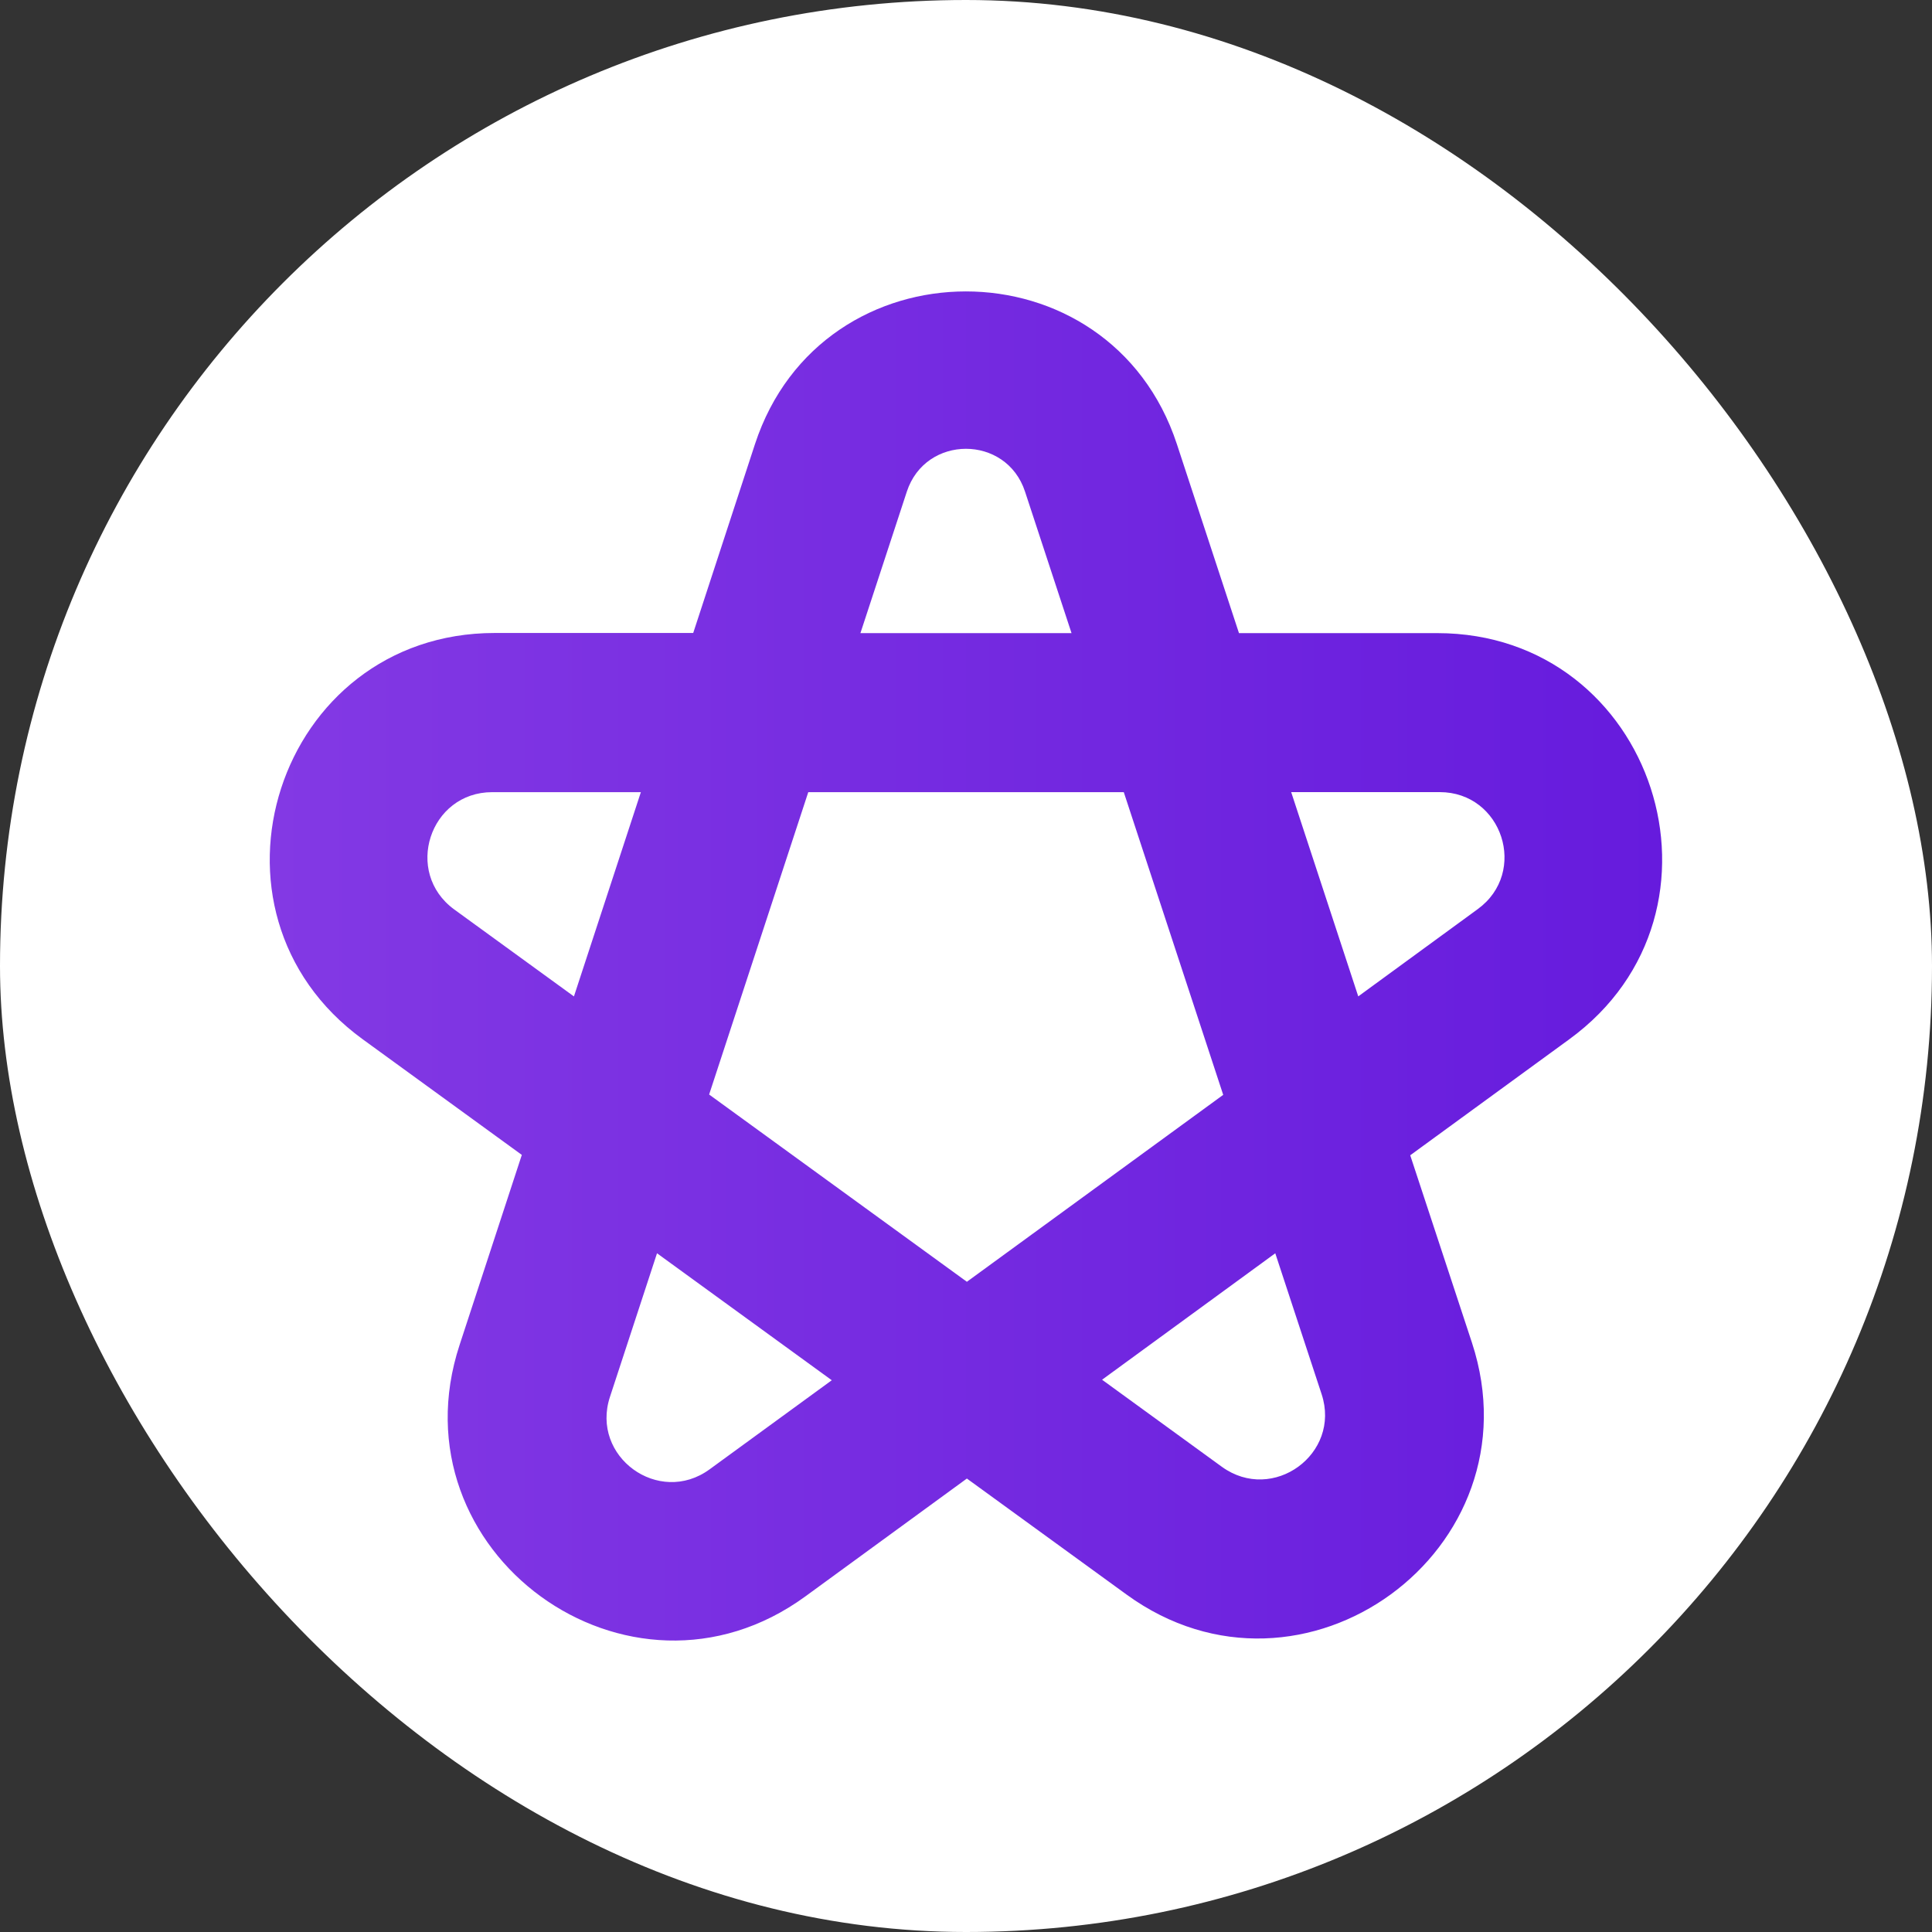 <svg xmlns="http://www.w3.org/2000/svg" xmlns:xlink="http://www.w3.org/1999/xlink" viewBox="0 0 406.71 406.71"><rect x="0" y="0" width="406.71" height="406.71" fill="#333333" stroke="none"/><defs><style>.cls-1{fill:#fff;}.cls-2{fill:url(#linear-gradient);}</style><linearGradient id="linear-gradient" x1="56.79" y1="203.35" x2="349.92" y2="203.35" gradientUnits="userSpaceOnUse"><stop offset="0" stop-color="#8339e4"/><stop offset="1" stop-color="#661bdd"/></linearGradient></defs><g id="Layer_2" data-name="Layer 2"><g id="Layer_1-2" data-name="Layer 1"><rect class="cls-1" width="406.71" height="406.71" rx="203.35"/><path class="cls-2" d="M302.55,133.28H260.82c-3.15-9.59-7.76-23.63-13.07-39.78-14.09-42.88-74.76-42.86-88.82,0l-13,39.75H104.16c-45.81,0-64.85,58.61-27.79,85.54l33.48,24.33c-3.15,9.63-7.77,23.72-13.1,40-14.31,43.62,35.69,80,72.79,52.94l34-24.81,33.61,24.42c37.12,27,87-9.43,72.72-53-5.3-16.12-9.88-30-13-39.47l33.47-24.41C367.38,191.81,348.31,133.28,302.55,133.28Zm-86.77-29.79,9.79,29.79H181.13l9.77-29.79C194.84,91.48,211.84,91.47,215.78,103.49ZM103.62,166.76h31.29l-14.09,43-25.2-18.31C84.94,183.65,90.43,166.76,103.62,166.76ZM128.4,294.07l9.91-30.24,36.79,26.73-25.73,18.76C138.68,317.11,124.28,306.64,128.4,294.07Zm75.14-24.24-54.26-39.42,20.87-63.65h66.42l20.93,63.72ZM232,290.45l36.46-26.62,9.76,29.67c4.13,12.56-10.25,23.05-21,15.28Zm53.93-80.7-14.12-43h31.26c13.19,0,18.69,16.87,8,24.64Z"/></g></g></svg>